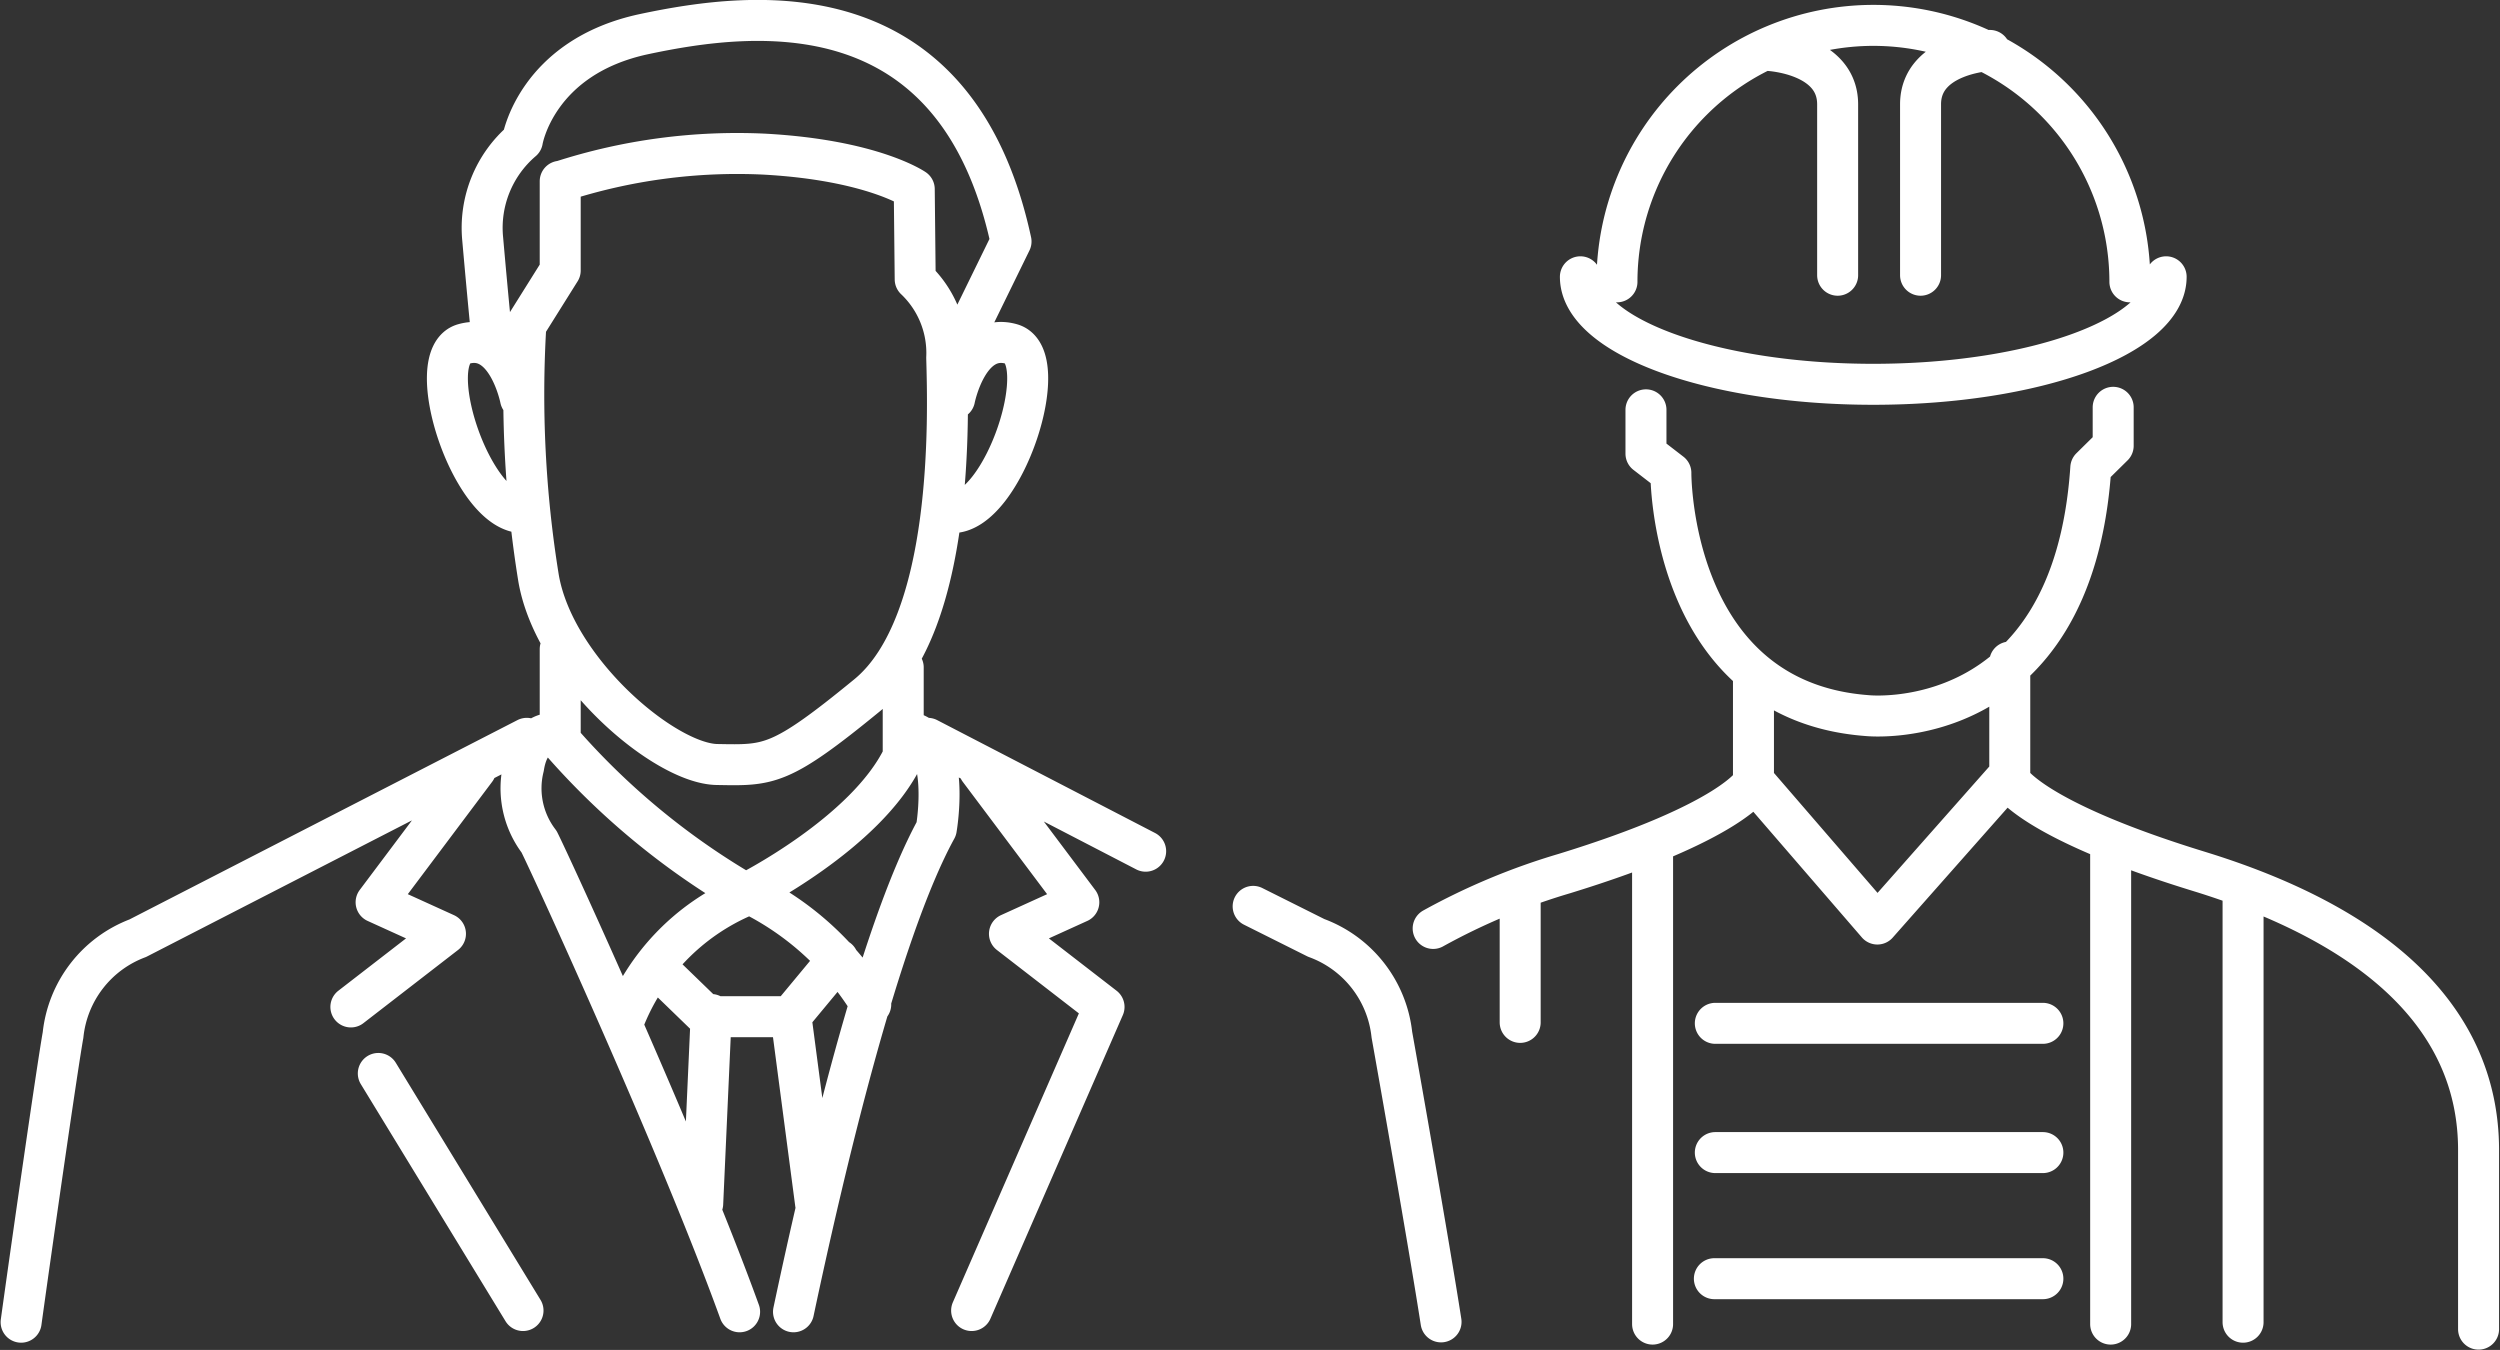 <svg xmlns="http://www.w3.org/2000/svg" viewBox="0 0 79.3 42.82"><rect x="0" y="0" width="79.3" height="42.82" fill="#333333" stroke="none"/><g data-name="Layer 2"><path d="M66.95 27v15m4.2-13.57v13.51m-7.4-17.19s.63 1.24 6 2.89 8.87 4.5 8.87 8.84v5.68m-24.24-1.6H64.8m-10.39-4H64.8m-10.39-4.1H64.8M52.42 27v15m-4.2-13.57v4m7.4-7.61s-.63 1.24-6 2.89a20.71 20.71 0 0 0-4.16 1.74m10.16-7.95v3.26l3.93 4.55 4.2-4.75V21m-11.54-8v1.39L53 15s-.05 7.24 6.24 7.7c0 0 6.51.67 7.08-7.86l.71-.7v-1.22M63.12 1.6s-2.2.1-2.2 1.71v5.42M56.09 1.6s2.2.1 2.2 1.71v5.42m-7 .21a8.13 8.13 0 0 1 16.27 0m1.15-.16c0 1.88-4.16 3.41-9.29 3.41s-9.29-1.53-9.29-3.41M31.06 24.41l3.16 4.21-2.2 1 3 2.32-4.2 9.63m-1.39-18.15L36.34 27m3.41 1.75l2 1a3.69 3.69 0 0 1 2.4 3.07c.18 1 1.19 6.72 1.56 9.11M15.09 24.41l-3.16 4.21 2.2 1-3 2.32m.87 2.11l4.59 7.52m.12-18.15L4.37 29.76A3.69 3.69 0 0 0 2 32.83c-.18 1-1 6.72-1.33 9.11m24.41-9.76l.79 6m-3.31-6l-.27 6m-1.46-7.48l1.6 1.55h2.64l1.51-1.82m-2.79-2.08a9.27 9.27 0 0 1 3.83 3.51m-4-3.44a7.08 7.08 0 0 0-3.85 4m-2.1-9.15s-.86-.2-1.06 1.06a2.79 2.79 0 0 0 .49 2.37c.38.75 4.43 9.58 6.36 14.91m1.71 0c.95-4.48 2.71-12 4.53-15.32 0 0 .49-2.81-.86-3.07m-11.07-2.63v2.9a23.33 23.33 0 0 0 5.88 4.86s3.83-1.91 5-4.36v-2.82m1.63-8.52s.42-2.13 1.8-1.74-.25 5.4-1.9 5.35m-13.67-3.61s-.42-2.13-1.8-1.74.25 5.4 1.9 5.35m-1-5.47s-.12-1.18-.3-3.22a3.64 3.64 0 0 1 1.26-3.11s.43-2.65 3.87-3.38 9.88-1.52 11.63 6.58l-2 4.09m-12.3-6v2.83l-1.09 1.74a36.47 36.47 0 0 0 .4 8c.49 2.93 4 5.9 5.66 5.93s2 .07 4.77-2.2 2.57-8.91 2.52-10.7a3.22 3.22 0 0 0-1-2.49L29 6s-1.33-.92-4.74-1.11a18.13 18.13 0 0 0-6.46.86z" fill="none" stroke="#fff" stroke-linecap="round" stroke-linejoin="round" stroke-width="1.3" data-name="Layer 1"/></g></svg>